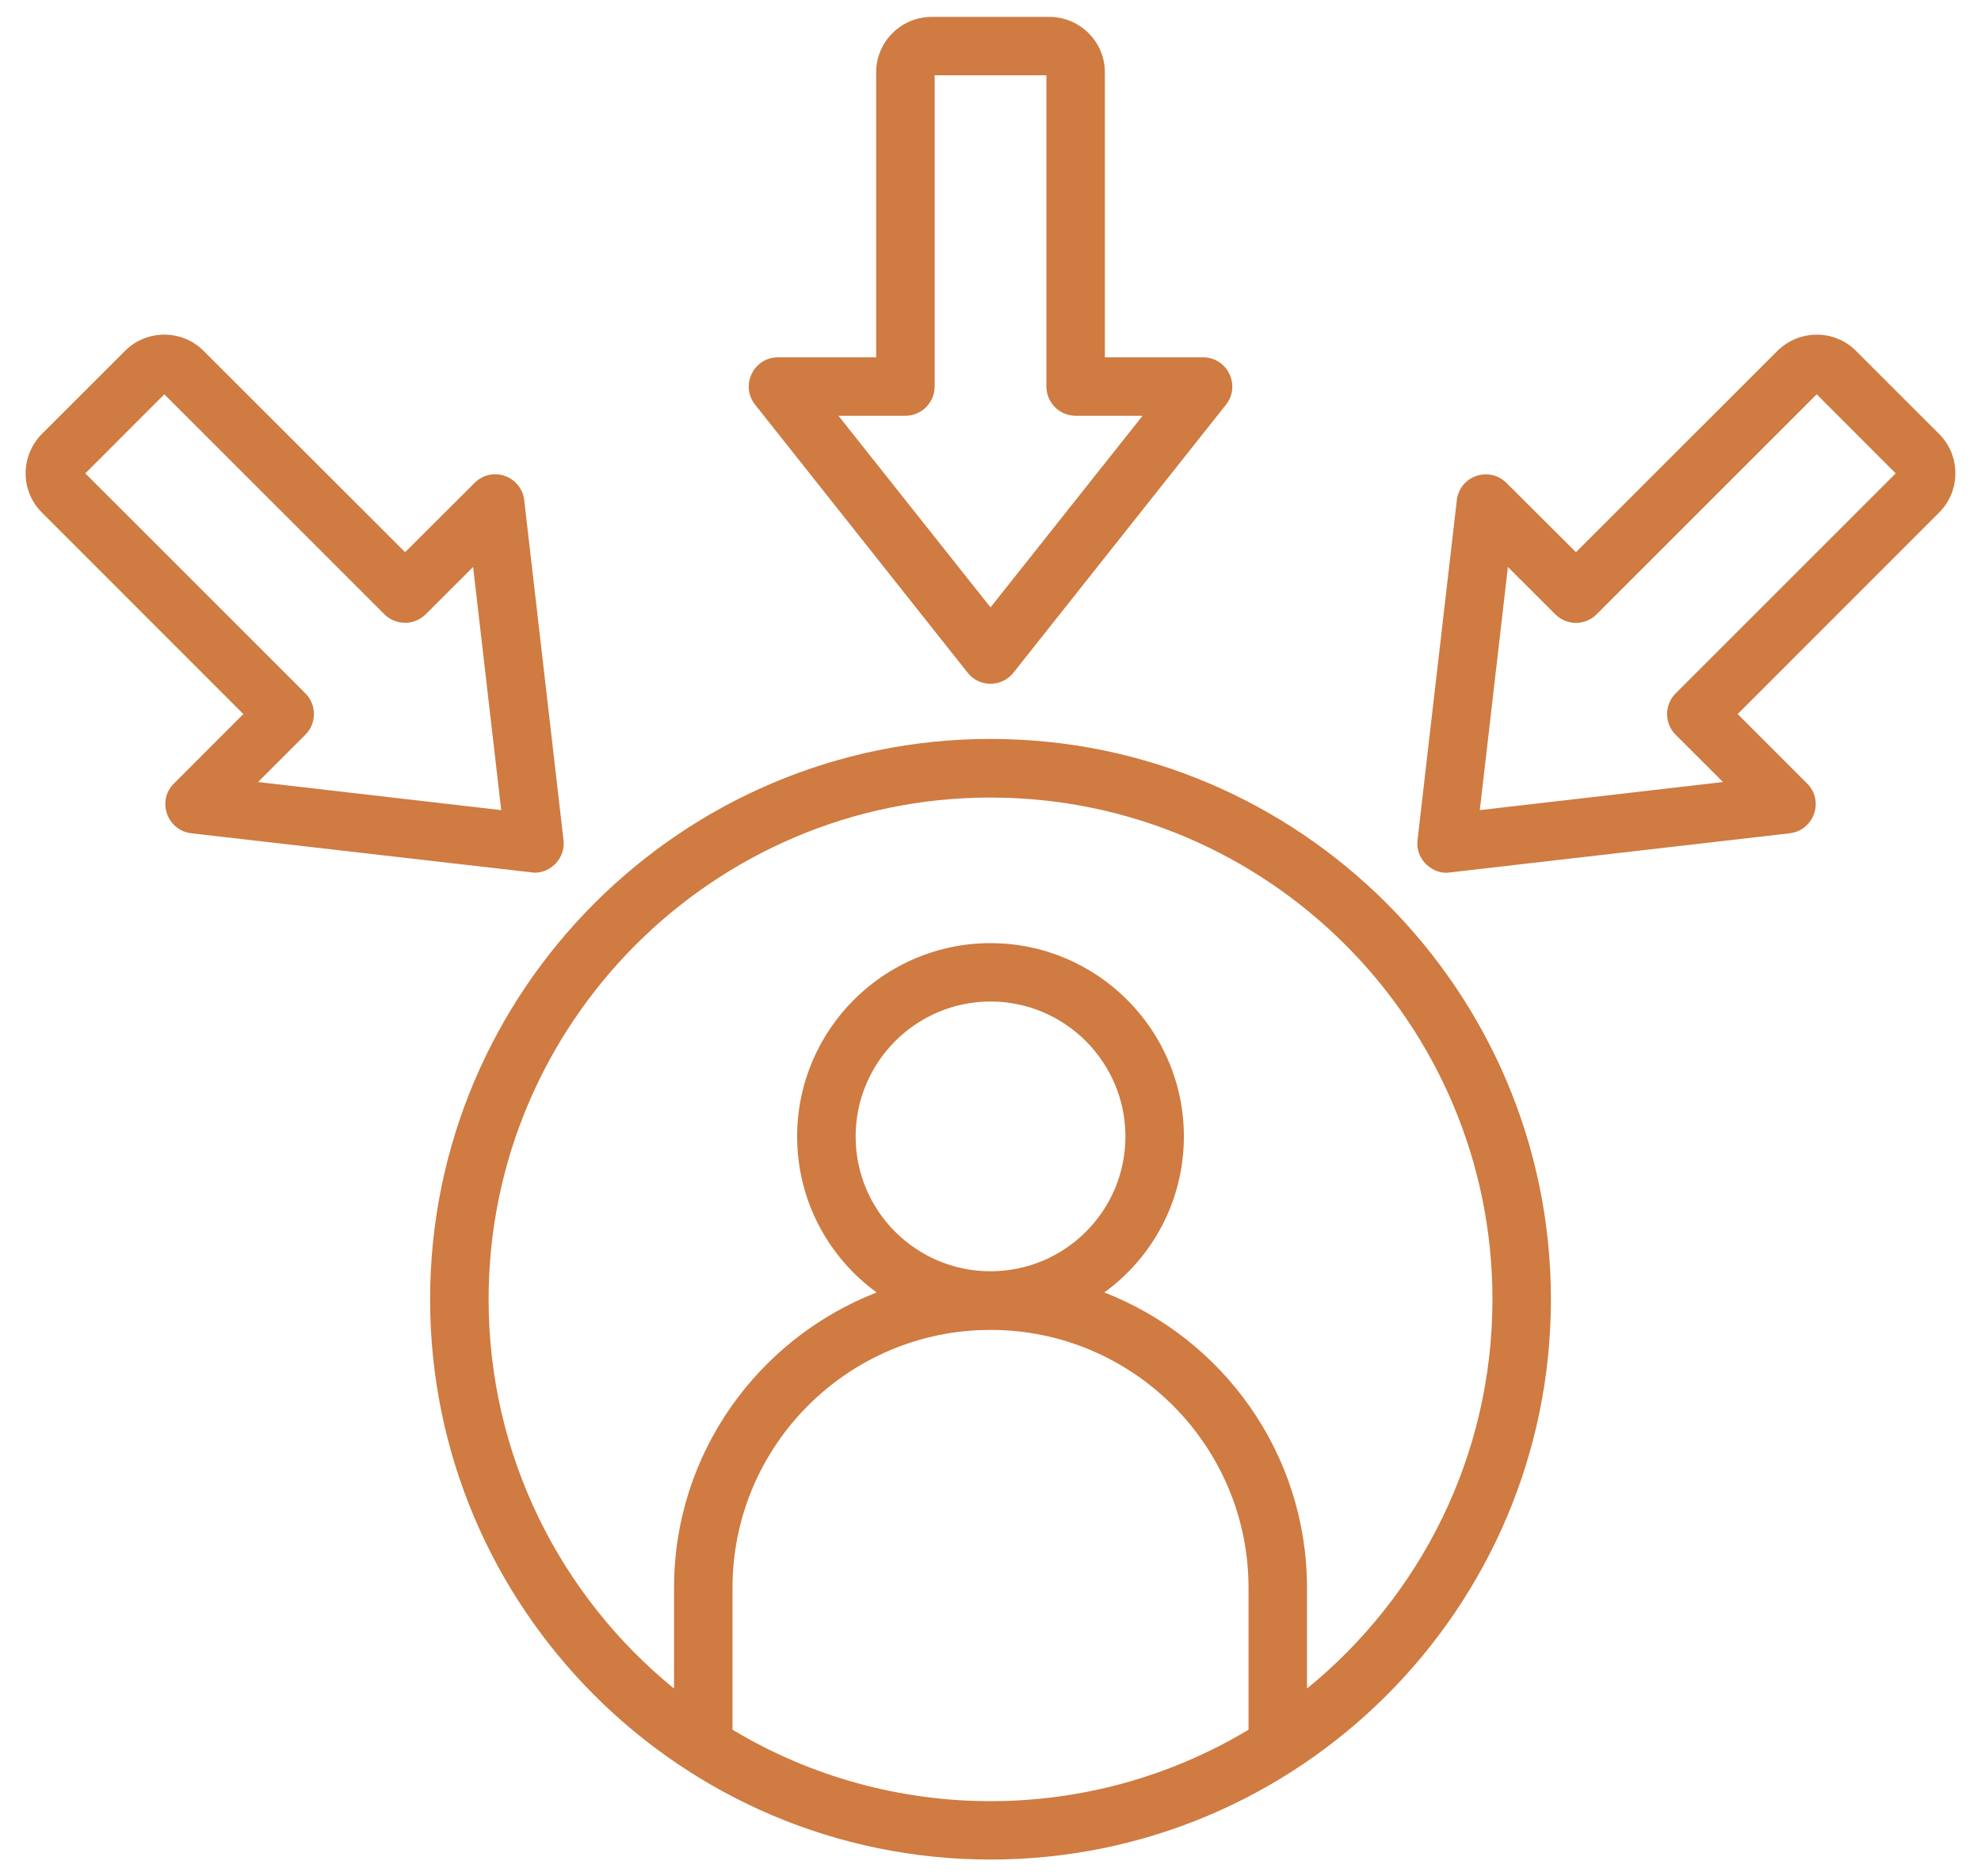 <svg width="76" height="72" viewBox="0 0 76 72" fill="none" xmlns="http://www.w3.org/2000/svg">
<path fill-rule="evenodd" clip-rule="evenodd" d="M64.286 26.606C63.847 27.041 63.847 27.759 64.286 28.194L66.102 30.009L56.772 31.087L57.85 21.757L59.667 23.572C60.111 24.012 60.811 24.012 61.254 23.572L69.697 15.13L72.728 18.165L64.286 26.606ZM74.393 16.652L71.206 13.466C70.372 12.628 69.021 12.64 68.188 13.466L60.461 21.189L57.797 18.533C57.125 17.866 55.997 18.267 55.89 19.195L54.382 32.24C54.292 32.999 54.995 33.583 55.625 33.478L68.666 31.975C69.594 31.86 69.994 30.727 69.329 30.066L66.665 27.4L74.393 19.668C75.225 18.836 75.225 17.484 74.393 16.652ZM9.9 30.009L11.715 28.194C12.151 27.761 12.156 27.043 11.715 26.606L3.273 18.165L6.304 15.13L14.747 23.572C15.185 24.006 15.896 24.006 16.334 23.572L18.151 21.756L19.229 31.087L9.9 30.009ZM20.505 33.488C21.17 33.488 21.697 32.898 21.619 32.24L20.112 19.195C20.007 18.286 18.893 17.848 18.204 18.533L15.542 21.189L7.813 13.466C6.984 12.633 5.625 12.633 4.796 13.466L1.608 16.652C0.778 17.486 0.772 18.837 1.608 19.668L9.336 27.4L6.672 30.066C6.008 30.727 6.407 31.86 7.337 31.975L20.505 33.488ZM34.736 15.953C35.355 15.953 35.858 15.452 35.858 14.828V2.889H40.145V14.828C40.145 15.452 40.647 15.953 41.266 15.953H43.835L38.001 23.307L32.166 15.953H34.736ZM37.122 25.812C37.559 26.375 38.432 26.383 38.881 25.812L47.035 15.527C47.614 14.793 47.09 13.712 46.157 13.712H42.388V2.775C42.388 1.603 41.432 0.648 40.254 0.648H35.747C34.57 0.648 33.614 1.603 33.614 2.775V13.712H29.846C28.912 13.712 28.388 14.793 28.968 15.527L37.122 25.812ZM50.142 64.795C54.481 61.26 57.257 55.881 57.257 49.86C57.257 39.244 48.62 30.604 38.001 30.604C27.382 30.604 18.745 39.244 18.745 49.86C18.745 55.881 21.52 61.26 25.859 64.795V60.929C25.859 55.768 29.09 51.363 33.632 49.595C31.785 48.253 30.582 46.069 30.582 43.612C30.582 39.518 33.91 36.191 38 36.191C42.09 36.191 45.419 39.518 45.419 43.612C45.419 46.069 44.217 48.253 42.367 49.595C46.911 51.363 50.142 55.768 50.142 60.929V64.795H50.142ZM32.826 43.612C32.826 40.757 35.147 38.431 38.001 38.431C40.855 38.431 43.176 40.757 43.176 43.612C43.176 46.466 40.855 48.782 38.001 48.782C35.147 48.782 32.826 46.466 32.826 43.612ZM28.102 66.374V60.929C28.102 55.465 32.543 51.032 38.001 51.032C43.459 51.032 47.899 55.465 47.899 60.929V66.374C41.814 70.03 34.187 70.03 28.102 66.374ZM38.001 28.355C26.145 28.355 16.501 38.006 16.501 49.86C16.501 61.714 26.145 71.356 38.001 71.356C49.856 71.356 59.5 61.714 59.5 49.86C59.5 38.006 49.856 28.355 38.001 28.355Z" fill="#CF7B41"/>
</svg>
